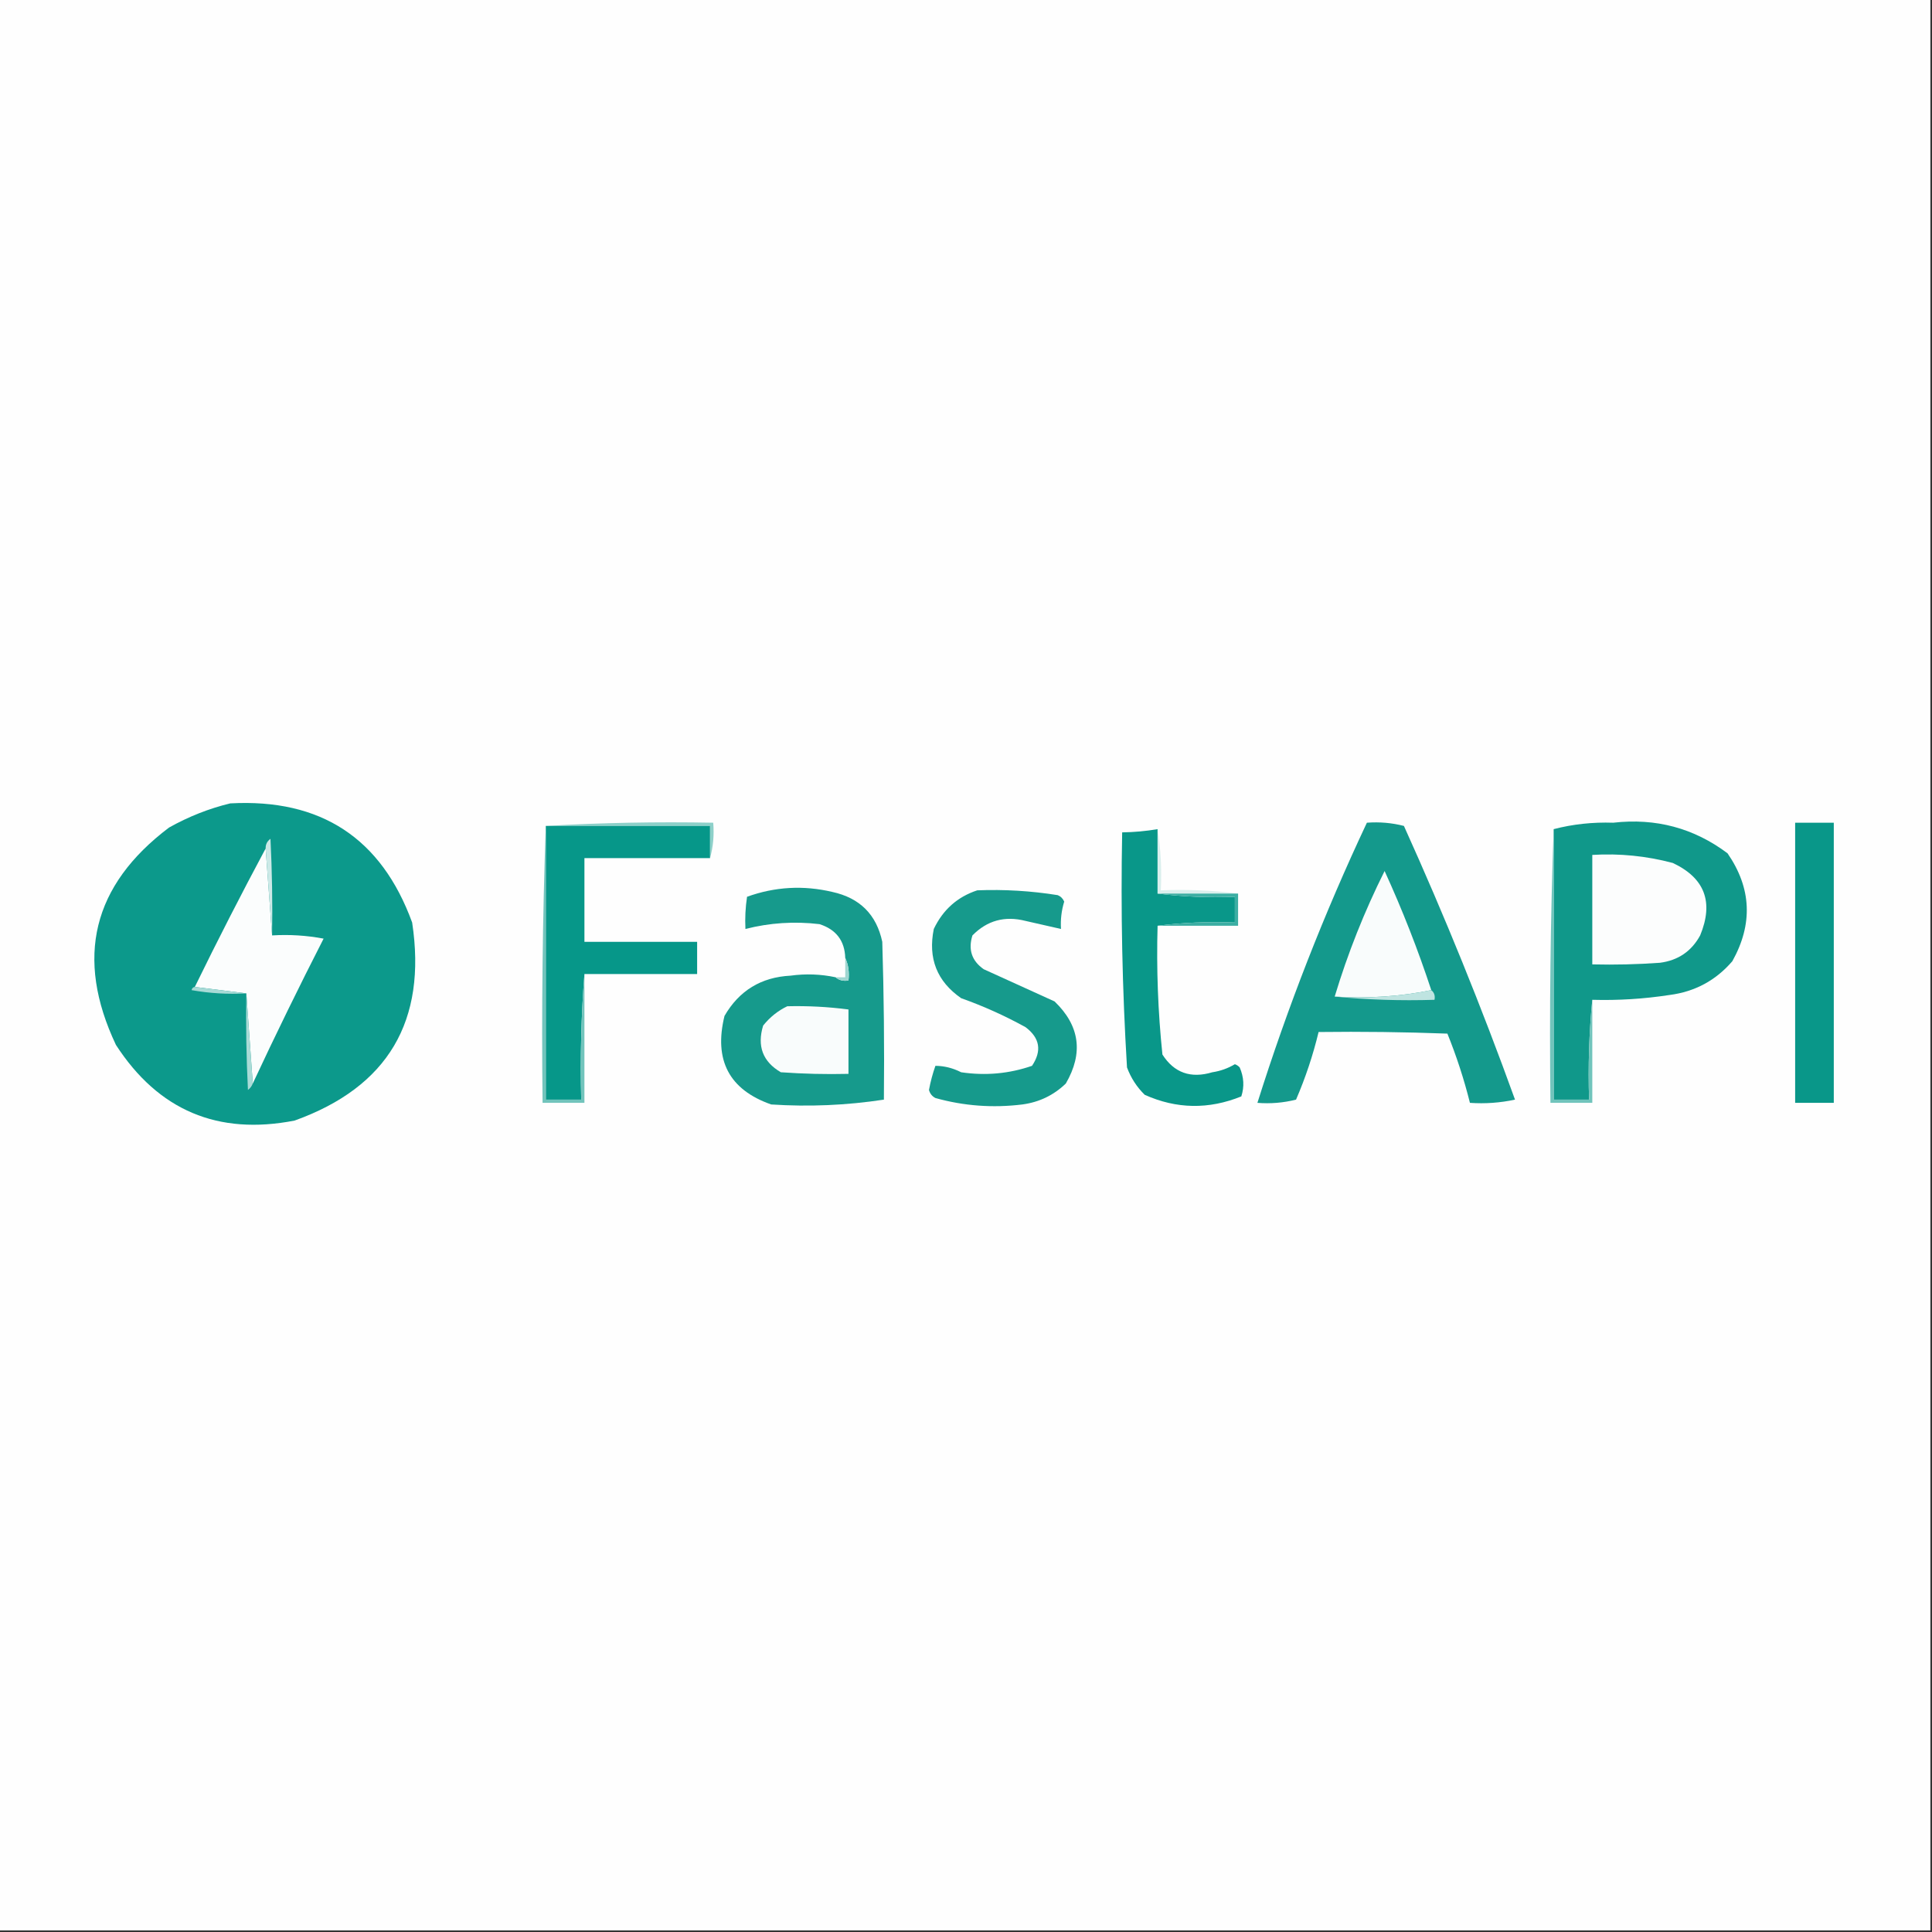 <?xml version="1.0" encoding="UTF-8"?>
<!DOCTYPE svg PUBLIC "-//W3C//DTD SVG 1.1//EN" "http://www.w3.org/Graphics/SVG/1.1/DTD/svg11.dtd">
<svg xmlns="http://www.w3.org/2000/svg" version="1.1" width="600px" height="600px" style="shape-rendering:geometricPrecision; text-rendering:geometricPrecision; image-rendering:optimizeQuality; fill-rule:evenodd; clip-rule:evenodd" xmlns:xlink="http://www.w3.org/1999/xlink">
<rect width="100%" height="100%" fill="#333333" stroke="none"/>
<g><path style="opacity:1" fill="#fefefe" d="M -0.5,-0.5 C 199.5,-0.5 399.5,-0.5 599.5,-0.5C 599.5,199.5 599.5,399.5 599.5,599.5C 399.5,599.5 199.5,599.5 -0.5,599.5C -0.5,399.5 -0.5,199.5 -0.5,-0.5 Z"/></g>
<g><path style="opacity:1" fill="#0c998b" d="M 71.5,249.5 C 99.609,247.955 118.442,260.288 128,286.5C 132.624,317.099 120.458,337.599 91.5,348C 67.657,352.659 49.157,344.826 36,324.5C 23.223,297.443 28.723,274.943 52.5,257C 58.604,253.583 64.937,251.083 71.5,249.5 Z"/></g>
<g><path style="opacity:1" fill="#8dd0c9" d="M 169.5,256.5 C 186.659,255.503 203.992,255.17 221.5,255.5C 221.815,259.371 221.482,263.038 220.5,266.5C 220.5,263.167 220.5,259.833 220.5,256.5C 203.5,256.5 186.5,256.5 169.5,256.5 Z"/></g>
<g><path style="opacity:1" fill="#069789" d="M 169.5,256.5 C 186.5,256.5 203.5,256.5 220.5,256.5C 220.5,259.833 220.5,263.167 220.5,266.5C 207.5,266.5 194.5,266.5 181.5,266.5C 181.5,275.167 181.5,283.833 181.5,292.5C 193.167,292.5 204.833,292.5 216.5,292.5C 216.5,295.833 216.5,299.167 216.5,302.5C 204.833,302.5 193.167,302.5 181.5,302.5C 180.505,315.323 180.171,328.323 180.5,341.5C 176.833,341.5 173.167,341.5 169.5,341.5C 169.5,313.167 169.5,284.833 169.5,256.5 Z"/></g>
<g><path style="opacity:1" fill="#14998c" d="M 424.5,255.5 C 428.437,255.207 432.27,255.54 436,256.5C 448.606,284.38 460.106,312.713 470.5,341.5C 465.88,342.493 461.214,342.827 456.5,342.5C 454.673,335.186 452.34,328.02 449.5,321C 436.171,320.5 422.837,320.333 409.5,320.5C 407.771,327.686 405.438,334.686 402.5,341.5C 398.555,342.491 394.555,342.824 390.5,342.5C 399.879,312.741 411.213,283.741 424.5,255.5 Z"/></g>
<g><path style="opacity:1" fill="#10988a" d="M 494.5,310.5 C 493.506,320.653 493.172,330.986 493.5,341.5C 489.833,341.5 486.167,341.5 482.5,341.5C 482.5,313.5 482.5,285.5 482.5,257.5C 488.419,255.955 494.586,255.289 501,255.5C 514.21,253.993 526.043,257.159 536.5,265C 543.943,275.787 544.443,286.953 538,298.5C 532.867,304.484 526.367,307.984 518.5,309C 510.547,310.223 502.547,310.723 494.5,310.5 Z"/></g>
<g><path style="opacity:1" fill="#099789" d="M 557.5,255.5 C 561.5,255.5 565.5,255.5 569.5,255.5C 569.5,284.5 569.5,313.5 569.5,342.5C 565.5,342.5 561.5,342.5 557.5,342.5C 557.5,313.5 557.5,284.5 557.5,255.5 Z"/></g>
<g><path style="opacity:1" fill="#71c4bc" d="M 482.5,257.5 C 482.5,285.5 482.5,313.5 482.5,341.5C 486.167,341.5 489.833,341.5 493.5,341.5C 493.172,330.986 493.506,320.653 494.5,310.5C 494.5,321.167 494.5,331.833 494.5,342.5C 490.167,342.5 485.833,342.5 481.5,342.5C 481.169,313.995 481.502,285.662 482.5,257.5 Z"/></g>
<g><path style="opacity:1" fill="#099789" d="M 359.5,257.5 C 359.5,264.167 359.5,270.833 359.5,277.5C 367.316,278.492 375.316,278.826 383.5,278.5C 383.5,281.167 383.5,283.833 383.5,286.5C 375.316,286.174 367.316,286.508 359.5,287.5C 359.119,300.879 359.619,314.212 361,327.5C 364.636,333.177 369.803,335.01 376.5,333C 379,332.625 381.333,331.792 383.5,330.5C 384.086,330.709 384.586,331.043 385,331.5C 386.31,334.503 386.476,337.503 385.5,340.5C 375.359,344.597 365.359,344.431 355.5,340C 353.044,337.592 351.211,334.759 350,331.5C 348.529,307.232 348.029,282.899 348.5,258.5C 352.198,258.448 355.865,258.114 359.5,257.5 Z"/></g>
<g><path style="opacity:1" fill="#fbfdfd" d="M 82.5,263.5 C 83.167,272.5 83.833,281.5 84.5,290.5C 89.875,290.172 95.208,290.505 100.5,291.5C 92.883,306.399 85.55,321.399 78.5,336.5C 77.833,327.167 77.167,317.833 76.5,308.5C 71.167,307.833 65.833,307.167 60.5,306.5C 67.578,292.01 74.911,277.677 82.5,263.5 Z"/></g>
<g><path style="opacity:1" fill="#cce9e7" d="M 84.5,290.5 C 83.833,281.5 83.167,272.5 82.5,263.5C 82.461,262.244 82.961,261.244 84,260.5C 84.5,270.494 84.666,280.494 84.5,290.5 Z"/></g>
<g><path style="opacity:1" fill="#fcfdfd" d="M 494.5,265.5 C 502.983,264.989 511.316,265.822 519.5,268C 529.435,272.674 532.268,280.174 528,290.5C 525.314,295.432 521.148,298.265 515.5,299C 508.508,299.5 501.508,299.666 494.5,299.5C 494.5,288.167 494.5,276.833 494.5,265.5 Z"/></g>
<g><path style="opacity:1" fill="#f9fcfc" d="M 444.5,307.5 C 434.889,309.474 424.889,310.141 414.5,309.5C 418.558,296.052 423.724,283.052 430,270.5C 435.526,282.581 440.359,294.914 444.5,307.5 Z"/></g>
<g><path style="opacity:1" fill="#169a8c" d="M 259.5,303.5 C 260.568,304.434 261.901,304.768 263.5,304.5C 263.802,301.941 263.468,299.607 262.5,297.5C 262.335,292.16 259.668,288.66 254.5,287C 246.709,286.076 239.042,286.576 231.5,288.5C 231.335,285.15 231.502,281.817 232,278.5C 240.673,275.375 249.506,274.875 258.5,277C 267.036,278.869 272.203,284.036 274,292.5C 274.5,308.83 274.667,325.163 274.5,341.5C 262.893,343.27 251.227,343.77 239.5,343C 226.458,338.426 221.625,329.259 225,315.5C 229.551,307.639 236.384,303.473 245.5,303C 250.204,302.352 254.871,302.519 259.5,303.5 Z"/></g>
<g><path style="opacity:1" fill="#169a8c" d="M 303.5,276.5 C 311.893,276.17 320.227,276.67 328.5,278C 329.428,278.388 330.095,279.055 330.5,280C 329.652,282.77 329.319,285.603 329.5,288.5C 325.856,287.685 322.189,286.852 318.5,286C 312.074,284.35 306.574,285.85 302,290.5C 300.622,294.898 301.788,298.398 305.5,301C 312.833,304.333 320.167,307.667 327.5,311C 335.338,318.525 336.504,327.025 331,336.5C 327.238,340.13 322.738,342.297 317.5,343C 308.327,344.136 299.327,343.469 290.5,341C 289.484,340.481 288.818,339.647 288.5,338.5C 288.981,335.917 289.648,333.417 290.5,331C 293.244,331.019 295.911,331.686 298.5,333C 306.045,334.126 313.379,333.46 320.5,331C 323.615,326.356 322.948,322.356 318.5,319C 312.07,315.451 305.404,312.451 298.5,310C 290.979,304.782 288.145,297.616 290,288.5C 292.85,282.514 297.35,278.514 303.5,276.5 Z"/></g>
<g><path style="opacity:1" fill="#daefed" d="M 359.5,257.5 C 360.49,263.645 360.823,269.978 360.5,276.5C 368.684,276.174 376.684,276.508 384.5,277.5C 376.167,277.5 367.833,277.5 359.5,277.5C 359.5,270.833 359.5,264.167 359.5,257.5 Z"/></g>
<g><path style="opacity:1" fill="#3caea3" d="M 359.5,277.5 C 367.833,277.5 376.167,277.5 384.5,277.5C 384.5,280.833 384.5,284.167 384.5,287.5C 376.167,287.5 367.833,287.5 359.5,287.5C 367.316,286.508 375.316,286.174 383.5,286.5C 383.5,283.833 383.5,281.167 383.5,278.5C 375.316,278.826 367.316,278.492 359.5,277.5 Z"/></g>
<g><path style="opacity:1" fill="#9fd6d1" d="M 262.5,297.5 C 263.468,299.607 263.802,301.941 263.5,304.5C 261.901,304.768 260.568,304.434 259.5,303.5C 260.5,303.5 261.5,303.5 262.5,303.5C 262.5,301.5 262.5,299.5 262.5,297.5 Z"/></g>
<g><path style="opacity:1" fill="#72c4bc" d="M 169.5,256.5 C 169.5,284.833 169.5,313.167 169.5,341.5C 173.167,341.5 176.833,341.5 180.5,341.5C 180.171,328.323 180.505,315.323 181.5,302.5C 181.5,315.833 181.5,329.167 181.5,342.5C 177.167,342.5 172.833,342.5 168.5,342.5C 168.169,313.662 168.502,284.995 169.5,256.5 Z"/></g>
<g><path style="opacity:1" fill="#a8dad6" d="M 60.5,306.5 C 65.833,307.167 71.167,307.833 76.5,308.5C 70.794,308.829 65.128,308.495 59.5,307.5C 59.624,306.893 59.957,306.56 60.5,306.5 Z"/></g>
<g><path style="opacity:1" fill="#aadbd7" d="M 76.5,308.5 C 77.167,317.833 77.833,327.167 78.5,336.5C 78.217,337.289 77.717,337.956 77,338.5C 76.5,328.506 76.334,318.506 76.5,308.5 Z"/></g>
<g><path style="opacity:1" fill="#bfe4e1" d="M 444.5,307.5 C 445.404,308.209 445.737,309.209 445.5,310.5C 434.986,310.828 424.653,310.494 414.5,309.5C 424.889,310.141 434.889,309.474 444.5,307.5 Z"/></g>
<g><path style="opacity:1" fill="#f9fcfc" d="M 244.5,312.5 C 250.869,312.347 257.203,312.68 263.5,313.5C 263.5,320.167 263.5,326.833 263.5,333.5C 256.492,333.666 249.492,333.5 242.5,333C 236.891,329.723 235.058,324.89 237,318.5C 239.109,315.878 241.609,313.878 244.5,312.5 Z"/></g>
</svg>
